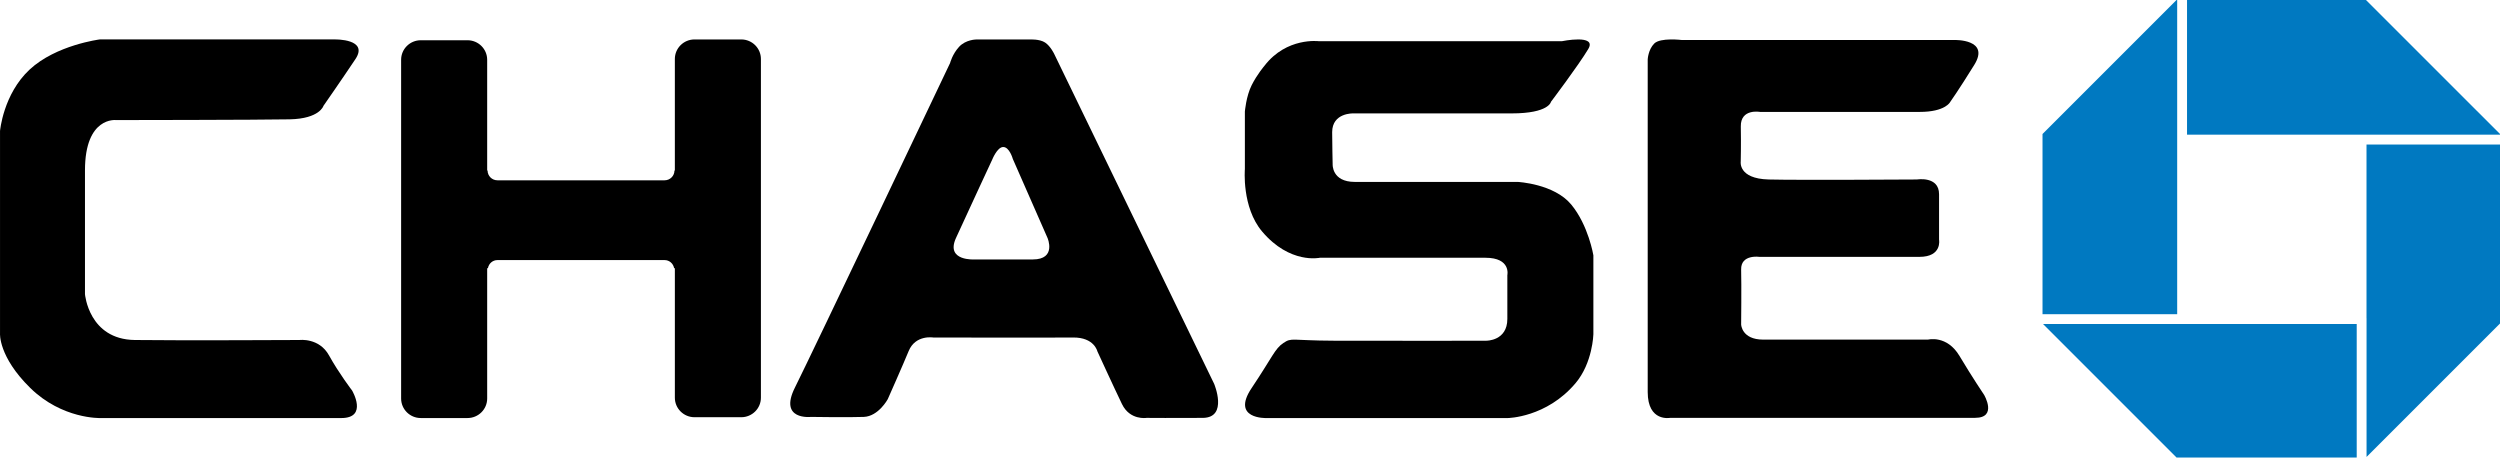 <?xml version="1.0" encoding="utf-8"?>
<!-- Generator: Adobe Illustrator 16.0.0, SVG Export Plug-In . SVG Version: 6.00 Build 0)  -->
<!DOCTYPE svg PUBLIC "-//W3C//DTD SVG 1.1//EN" "http://www.w3.org/Graphics/SVG/1.1/DTD/svg11.dtd">
<svg version="1.1" id="Layer_1" xmlns="http://www.w3.org/2000/svg" xmlns:xlink="http://www.w3.org/1999/xlink" x="0px" y="0px"
	 width="276.061px" height="50.52px" viewBox="257.969 280.74 276.061 50.52" enable-background="new 257.969 280.74 276.061 50.52"
	 xml:space="preserve">
<g>
	<g>
		<path d="M392.04,323.125l-17.648-36.401c0,0-0.406-0.88-1.018-1.286s-1.697-0.338-1.697-0.338h-5.904c0,0-1.154,0-1.9,0.812
			s-0.991,1.786-0.991,1.786s-15.299,32.178-17.131,35.831c-1.833,3.654,1.764,3.248,1.764,3.248s4.208,0.067,5.837,0
			c1.63-0.065,2.647-1.961,2.647-1.961s1.733-3.903,2.308-5.312c0.747-1.826,2.716-1.495,2.716-1.495s12.761,0.029,15.434,0
			c2.349-0.026,2.688,1.528,2.688,1.528s1.832,3.992,2.715,5.82c0.882,1.826,2.715,1.528,2.715,1.528s3.394,0.025,6.217,0
			C393.613,326.859,392.04,323.125,392.04,323.125z M372.016,309.389c-2.646,0-6.38,0-6.38,0s-3.292,0.236-2.104-2.367
			c1.269-2.781,4.004-8.661,4.004-8.661s0.541-1.356,1.188-1.387c0.713-0.034,1.086,1.319,1.086,1.319l3.834,8.729
			C373.645,307.021,374.664,309.389,372.016,309.389z"/>
	</g>
	<g>
		<path d="M339.82,285.095h-5.159c-1.2,0-2.172,0.967-2.172,2.158v12.318h-0.044c0,0.596-0.487,1.079-1.086,1.079h-18.462
			c-0.602,0-1.087-0.483-1.087-1.079h-0.045v-12.229c0-1.191-0.972-2.158-2.172-2.158h-5.159c-1.199,0-2.172,0.966-2.172,2.158
			v37.403c0,1.192,0.973,2.157,2.172,2.157h5.159c1.2,0,2.172-0.965,2.172-2.157v-14.388h0.083c0.089-0.506,0.514-0.897,1.05-0.897
			h18.462c0.533,0,0.959,0.394,1.049,0.897h0.081v14.299c0,1.191,0.972,2.156,2.172,2.156h5.159c1.198,0,2.172-0.965,2.172-2.156
			v-37.404C341.992,286.062,341.019,285.095,339.82,285.095z"/>
	</g>
	<path d="M268.98,285.094h25.997c0,0,3.733-0.068,2.24,2.172c-1.493,2.24-3.529,5.159-3.529,5.159s-0.407,1.425-3.733,1.493
		c-3.326,0.067-19.168,0.082-19.168,0.082s-3.435-0.421-3.435,5.552c0,5.973,0,13.669,0,13.669s0.407,4.996,5.498,5.064
		c5.091,0.068,18.19,0,18.19,0s2.172-0.271,3.258,1.697c1.086,1.968,2.552,3.883,2.552,3.883s1.792,3.039-1.195,3.039
		c-2.987,0-26.607,0-26.607,0s-4.208,0.137-7.738-3.324c-3.529-3.463-3.339-6.016-3.339-6.016v-22.357c0,0,0.353-4.073,3.272-6.788
		C264.161,285.705,268.98,285.094,268.98,285.094z"/>
	<path d="M397.605,287.994c2.442-3.175,6.001-2.702,6.001-2.702h26.822c0,0,3.92-0.81,2.927,0.856
		c-1.079,1.807-4.12,5.832-4.12,5.832s-0.204,1.283-4.345,1.283c-4.14,0-17.483,0-17.483,0s-2.334-0.09-2.334,2.072
		c0,1.135,0.053,3.534,0.053,3.534s-0.122,1.96,2.457,1.96s17.987,0,17.987,0s4.005,0.202,5.904,2.499
		c1.9,2.296,2.443,5.607,2.443,5.607v8.713c0,0-0.073,3.158-1.969,5.404c-3.212,3.807-7.493,3.852-7.493,3.852h-26.648
		c0,0-3.937,0.135-1.628-3.312c2.308-3.444,2.558-4.345,3.507-4.976c0.95-0.631,0.814-0.271,5.549-0.254
		c7.438,0.029,16.873,0,16.873,0s2.309,0.027,2.309-2.403s0-4.838,0-4.838s0.43-1.918-2.421-1.918c-3.801,0-18.281,0-18.281,0
		s-3.306,0.737-6.381-2.904c-2.262-2.68-1.9-6.891-1.9-6.891v-6.35c0,0,0.137-1.689,0.747-2.904
		C396.791,288.939,397.605,287.994,397.605,287.994z"/>
	<path d="M443.68,285.157h30.128c0,0,3.938-0.108,2.173,2.74c-1.765,2.849-2.671,4.116-2.671,4.116s-0.54,1.085-3.348,1.085
		c-2.806,0-17.646,0-17.646,0s-2.155-0.398-2.119,1.609c0.037,2.009-0.008,3.863-0.008,3.863s-0.316,1.899,3.076,1.99
		c3.166,0.085,16.382,0,16.382,0s2.442-0.407,2.442,1.628s0,5.02,0,5.02s0.361,1.897-2.172,1.897c-2.534,0-17.648,0-17.648,0
		s-2.08-0.314-2.035,1.402c0.046,1.719,0,6.061,0,6.061s0.046,1.675,2.443,1.675s18.19,0,18.19,0s2.081-0.545,3.482,1.808
		c1.403,2.352,2.716,4.297,2.716,4.297s1.494,2.532-0.994,2.532c-2.489,0-33.666,0-33.666,0s-2.489,0.496-2.489-2.85
		c0-3.347,0-36.72,0-36.72s0.045-1.085,0.725-1.764C441.319,284.867,443.68,285.157,443.68,285.157z"/>
	<g>
		<polygon fill="#0079C1" points="518.293,295.612 519.289,295.612 534.03,295.612 534.03,295.537 519.232,280.74 499.47,280.74 
			499.47,295.612 		"/>
		<polygon fill="#0079C1" points="498.927,316.518 498.383,316.518 483.567,316.518 498.309,331.26 518.208,331.26 518.208,316.518 
					"/>
		<polygon fill="#0079C1" points="498.383,297.693 498.383,295.612 498.383,280.74 498.309,280.74 483.513,295.537 483.513,315.432 
			498.383,315.432 		"/>
		<polygon fill="#0079C1" points="519.289,315.883 519.294,315.883 519.294,331.198 534.03,316.463 534.03,296.698 519.289,296.698 
					"/>
	</g>
</g>
</svg>
